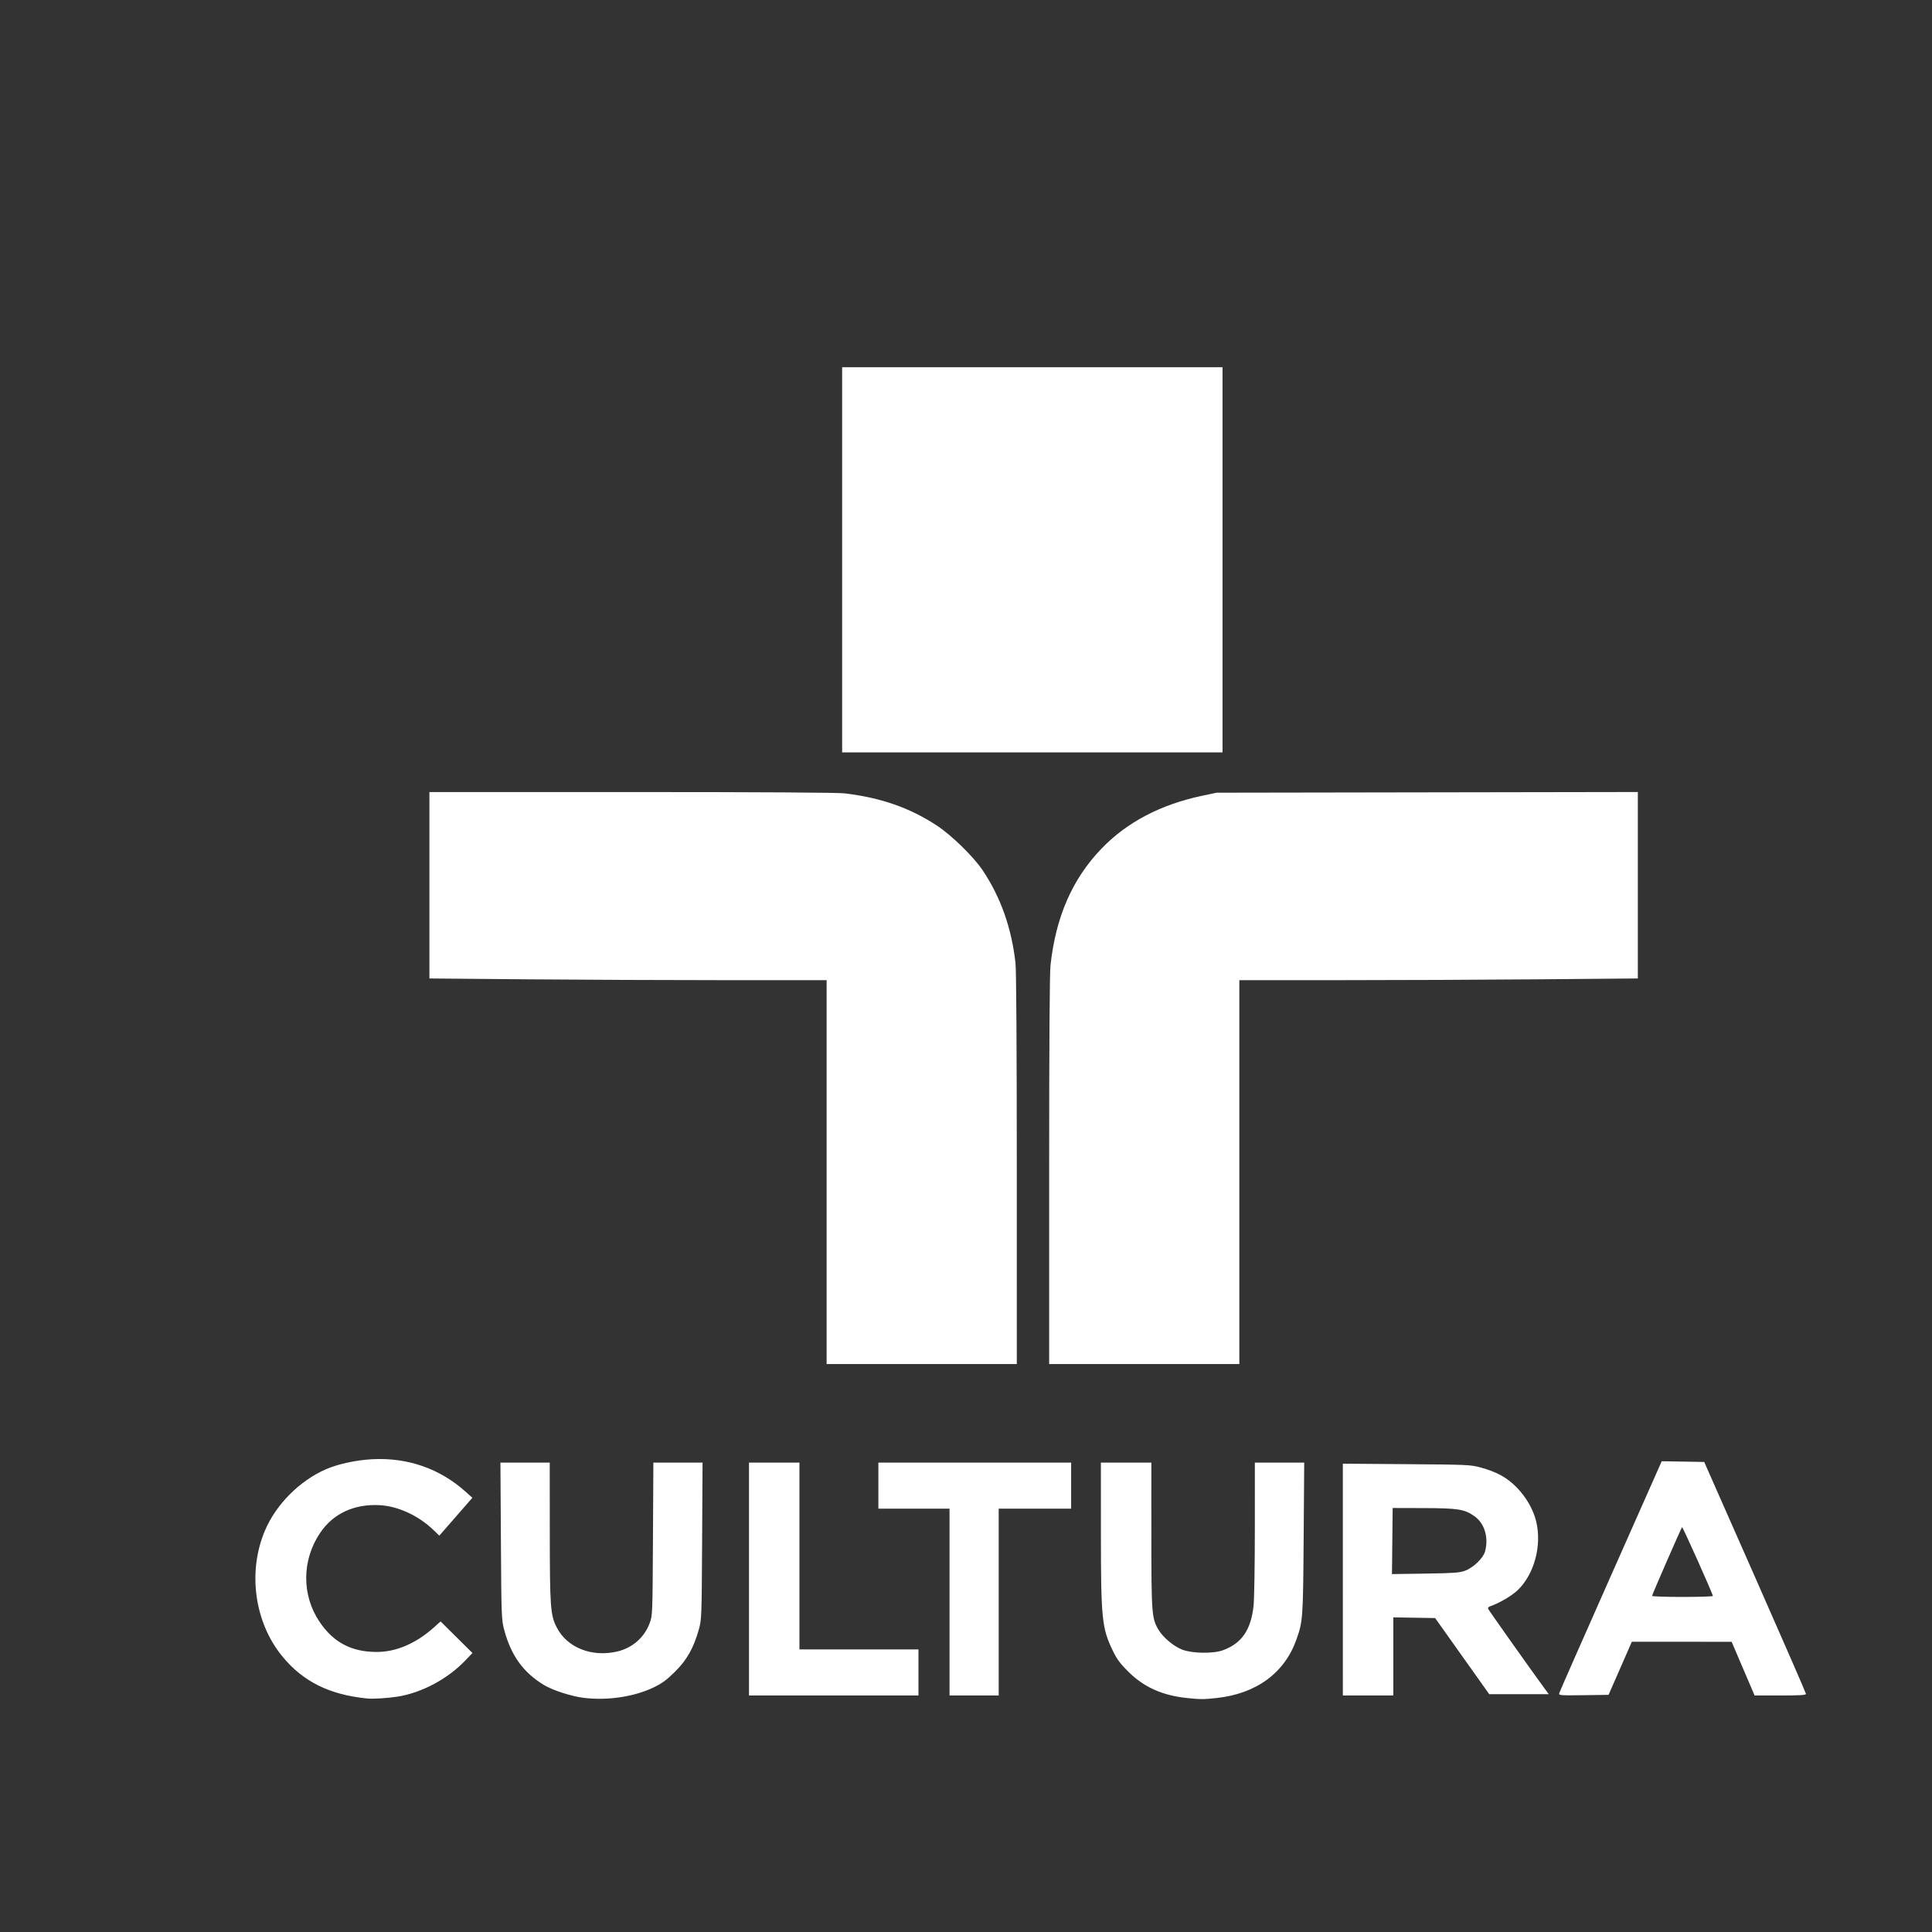 <?xml version="1.0" encoding="UTF-8" standalone="no"?>
<!-- Generator: Adobe Illustrator 16.0.0, SVG Export Plug-In . SVG Version: 6.00 Build 0)  -->

<svg
   version="1.1"
   id="Layer_1"
   x="0px"
   y="0px"
   width="280px"
   height="280px"
   viewBox="0 0 280 280"
   enable-background="new 0 0 280 280"
   xml:space="preserve"
   sodipodi:docname="tvculture.svg"
   inkscape:version="1.4 (e7c3feb100, 2024-10-09)"
   xmlns:inkscape="http://www.inkscape.org/namespaces/inkscape"
   xmlns:sodipodi="http://sodipodi.sourceforge.net/DTD/sodipodi-0.dtd"
   xmlns="http://www.w3.org/2000/svg"
   xmlns:svg="http://www.w3.org/2000/svg"><rect x="0" y="0" width="280" height="280" fill="#333333" stroke="none"/><defs
   id="defs5011" /><sodipodi:namedview
   id="namedview5009"
   pagecolor="#ffffff"
   bordercolor="#000000"
   borderopacity="0.25"
   inkscape:showpageshadow="2"
   inkscape:pageopacity="0.0"
   inkscape:pagecheckerboard="0"
   inkscape:deskcolor="#d1d1d1"
   showgrid="false"
   inkscape:zoom="0.73839285"
   inkscape:cx="106.31197"
   inkscape:cy="-7.4486095"
   inkscape:window-width="1600"
   inkscape:window-height="827"
   inkscape:window-x="0"
   inkscape:window-y="0"
   inkscape:window-maximized="1"
   inkscape:current-layer="Layer_1"
   inkscape:pageshadow="2"
   showguides="false" />


<path
   style="fill:#ffffff;stroke-width:0.186"
   d="m 53.234,246.16 c -5.475,-0.542 -9.308,-2.44 -12.309,-6.095 -4.07,-4.957 -5.072,-12.317 -2.495,-18.317 1.609,-3.745 4.984,-7.132 8.763,-8.793 1.769,-0.778 4.422,-1.355 6.783,-1.476 5.096,-0.262 9.773,1.366 13.48,4.69 l 1.002,0.899 -2.393,2.745 -2.393,2.745 -0.86,-0.826 c -2.176,-2.091 -5.13,-3.451 -7.798,-3.592 -3.703,-0.196 -6.74,1.223 -8.628,4.033 -2.654,3.949 -2.679,9.023 -0.062,12.892 2.007,2.968 4.62,4.344 8.259,4.349 2.835,0.004 5.71,-1.23 8.321,-3.572 l 0.952,-0.854 2.309,2.29 2.309,2.29 -1.009,1.055 c -2.581,2.699 -6.32,4.701 -9.826,5.261 -1.423,0.227 -3.553,0.361 -4.406,0.276 z m 31.413,-0.089 c -1.808,-0.216 -4.535,-1.093 -5.816,-1.869 -3.003,-1.82 -4.768,-4.272 -5.766,-8.01 -0.385,-1.444 -0.404,-1.964 -0.47,-12.864 l -0.069,-11.359 h 3.573 3.573 l 0.007,10.061 c 0.007,10.928 0.088,12.034 1.009,13.832 1.499,2.925 5.071,4.347 8.763,3.487 2.179,-0.507 3.919,-2.018 4.689,-4.07 0.428,-1.143 0.431,-1.2 0.491,-12.229 l 0.06,-11.081 h 3.564 3.564 l -0.063,11.359 c -0.061,11.076 -0.073,11.396 -0.48,12.843 -0.755,2.684 -1.735,4.415 -3.466,6.124 -1.227,1.211 -1.866,1.676 -3.135,2.282 -2.792,1.332 -6.617,1.903 -10.026,1.495 z m 87.373,0.019 c -3.551,-0.372 -6.209,-1.56 -8.459,-3.781 -1.216,-1.201 -1.674,-1.817 -2.285,-3.078 -1.59,-3.281 -1.722,-4.607 -1.724,-17.201 l -0.002,-10.061 h 3.656 3.656 l 0.003,10.525 c 0.003,11.394 0.052,12.046 1.032,13.7 0.656,1.107 2.19,2.396 3.428,2.879 1.452,0.567 4.545,0.611 5.944,0.084 2.695,-1.014 4.001,-2.903 4.402,-6.365 0.104,-0.895 0.189,-5.946 0.19,-11.225 l 0.002,-9.597 h 3.577 3.577 l -0.082,10.988 c -0.087,11.66 -0.112,12.003 -1.05,14.656 -1.716,4.85 -5.795,7.843 -11.553,8.476 -1.855,0.204 -2.371,0.204 -4.313,0.002 z M 108.549,228.845 v -16.876 h 3.656 3.656 v 13.538 13.538 h 8.625 8.625 v 3.338 3.338 H 120.831 108.549 Z m 29.064,3.338 v -13.538 h -5.156 -5.156 v -3.338 -3.338 h 13.969 13.969 v 3.338 3.338 h -5.25 -5.25 v 13.538 13.538 h -3.563 -3.563 z m 57.002,-3.258 v -16.796 l 9.235,0.069 c 8.793,0.066 9.305,0.088 10.705,0.473 2.357,0.647 3.811,1.441 5.199,2.839 1.412,1.421 2.469,3.255 2.886,5.009 0.83,3.481 -0.273,7.596 -2.658,9.917 -0.851,0.828 -2.728,1.927 -4.058,2.375 -0.191,0.065 -0.307,0.222 -0.257,0.349 0.079,0.203 6.382,9.098 8.145,11.495 l 0.648,0.881 h -4.314 -4.314 l -3.921,-5.517 -3.921,-5.517 -3.031,-0.051 -3.031,-0.051 v 5.661 5.661 h -3.656 -3.656 z m 17.702,-1.278 c 1.21,-0.448 2.635,-1.817 2.904,-2.79 0.552,-1.994 -0.057,-4.059 -1.501,-5.094 -1.447,-1.037 -2.371,-1.187 -7.385,-1.2 l -4.5,-0.012 -0.05,4.789 -0.05,4.789 4.832,-0.071 c 4.111,-0.061 4.969,-0.122 5.751,-0.412 z m 13.654,17.753 c 0.048,-0.181 3.411,-7.821 7.473,-16.977 l 7.385,-16.649 3.079,0.051 3.079,0.051 7.369,16.691 c 4.053,9.18 7.373,16.795 7.378,16.923 0.007,0.178 -0.857,0.232 -3.718,0.232 h -3.727 l -1.664,-3.892 -1.664,-3.892 -7.232,-0.002 -7.232,-0.002 -1.685,3.848 -1.686,3.848 -3.621,0.051 c -3.388,0.047 -3.616,0.029 -3.534,-0.278 z m 22.272,-14.099 c 0.002,-0.282 -4.376,-10.061 -4.464,-9.973 -0.136,0.134 -4.349,9.785 -4.349,9.961 0,0.083 1.983,0.151 4.406,0.151 2.424,0 4.407,-0.063 4.407,-0.139 z M 119.8,169.871 v -27.818 h -14.688 c -8.079,0 -21.031,-0.055 -28.782,-0.123 L 62.235,141.806 V 128.299 114.791 h 29.303 c 18.84,0 29.87,0.068 30.892,0.19 5.233,0.626 9.395,2.079 13.328,4.653 2.125,1.391 5.305,4.49 6.638,6.47 2.612,3.881 4.202,8.356 4.776,13.445 0.118,1.044 0.189,12.242 0.19,29.904 l 0.002,28.235 H 133.582 119.8 Z m 32.251,-0.193 c 0,-18.435 0.068,-28.627 0.198,-29.812 0.77,-6.995 3.151,-12.452 7.344,-16.833 3.69,-3.856 8.616,-6.443 14.702,-7.722 l 2.038,-0.428 30.517,-0.05 30.517,-0.05 v 13.511 13.511 l -14.204,0.123 c -7.812,0.068 -20.806,0.123 -28.876,0.123 l -14.673,1.3e-4 v 27.818 27.818 H 165.833 152.051 Z M 122.05,81.131 V 53.22 h 27.564 27.564 v 27.911 27.911 h -27.564 -27.564 z"
   id="path677" /></svg>
